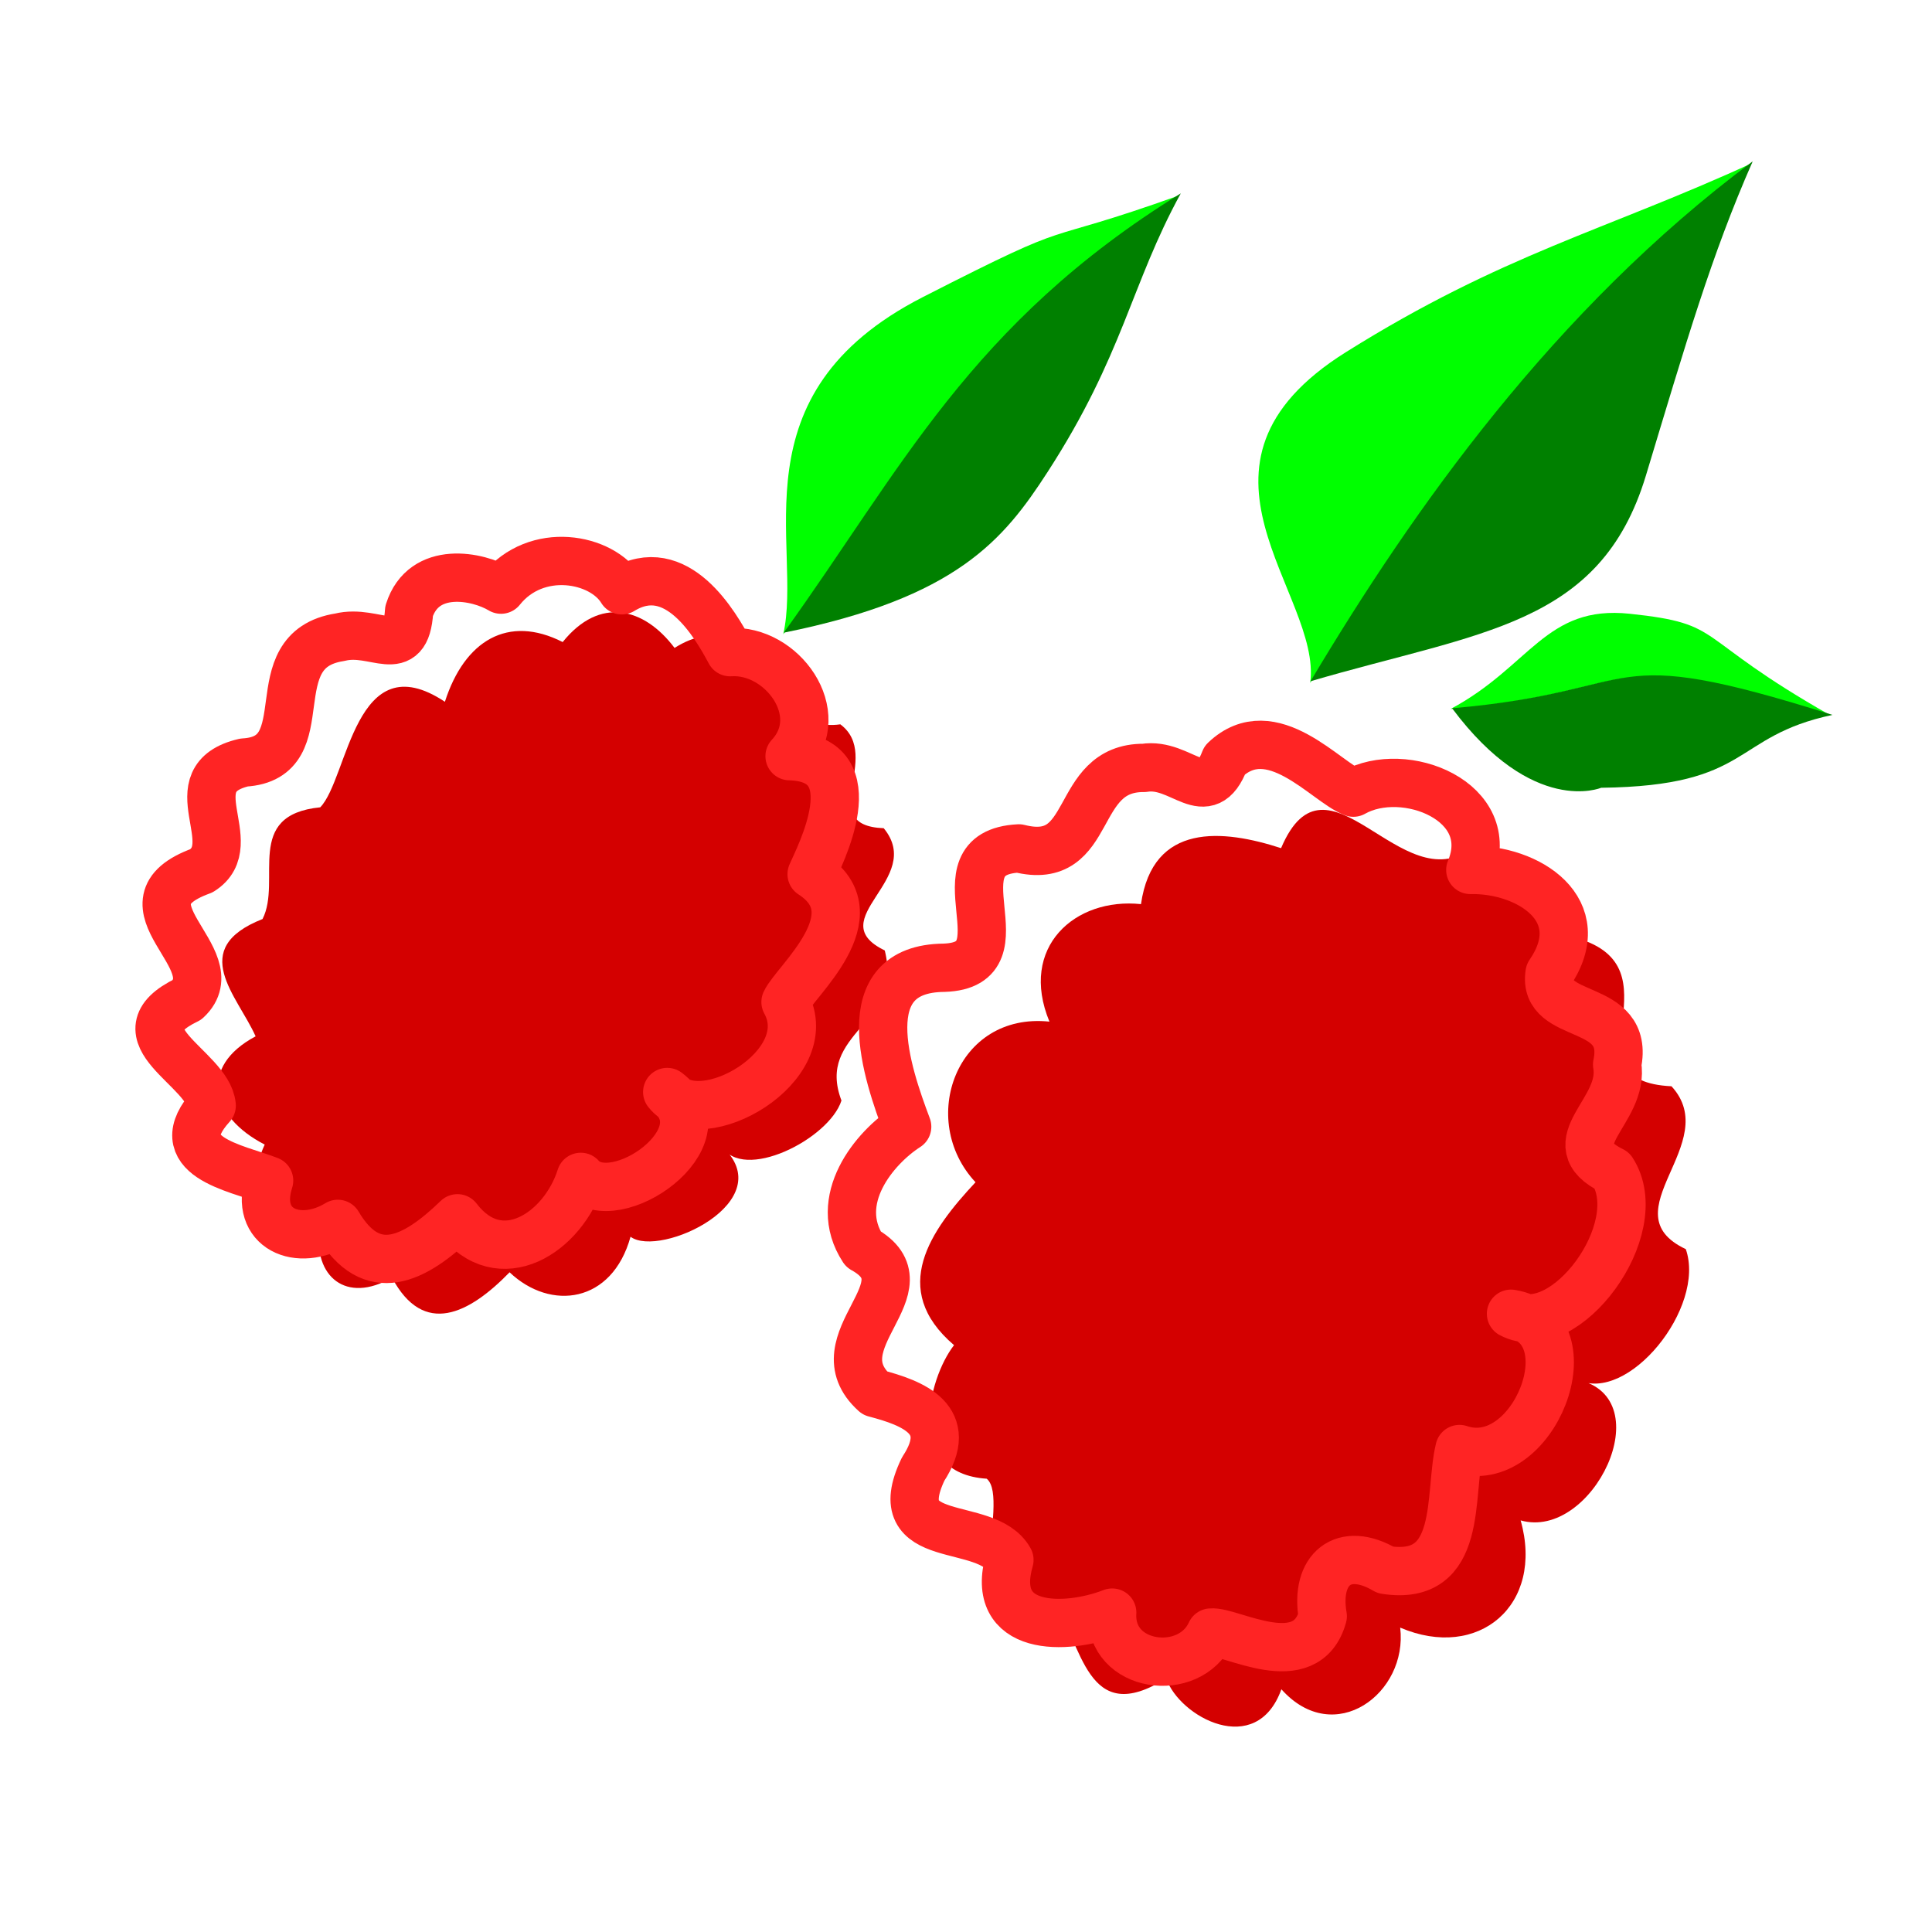 <?xml version="1.0" encoding="UTF-8" standalone="no"?>
<!-- Created with Inkscape (http://www.inkscape.org/) -->

<svg
   xmlns:dc="http://purl.org/dc/elements/1.1/"
   xmlns:cc="http://creativecommons.org/ns#"
   xmlns:rdf="http://www.w3.org/1999/02/22-rdf-syntax-ns#"
   xmlns:svg="http://www.w3.org/2000/svg"
   xmlns="http://www.w3.org/2000/svg"
   xmlns:sodipodi="http://sodipodi.sourceforge.net/DTD/sodipodi-0.dtd"
   xmlns:inkscape="http://www.inkscape.org/namespaces/inkscape"
   width="200"
   height="200"
   viewBox="0 0 200 200"
   id="svg2"
   version="1.1"
   inkscape:version="0.91 r13725"
   sodipodi:docname="raspberry.svg">
  <defs
     id="defs4" />
  <sodipodi:namedview
     id="base"
     pagecolor="#ffffff"
     bordercolor="#666666"
     borderopacity="1.0"
     inkscape:pageopacity="0.0"
     inkscape:pageshadow="2"
     inkscape:zoom="2.8"
     inkscape:cx="68.302246"
     inkscape:cy="115.28064"
     inkscape:document-units="px"
     inkscape:current-layer="layer1"
     showgrid="false"
     units="px"
     inkscape:window-width="1598"
     inkscape:window-height="898"
     inkscape:window-x="0"
     inkscape:window-y="0"
     inkscape:window-maximized="0" />
  <g
     inkscape:label="Layer 1"
     inkscape:groupmode="layer"
     id="layer1"
     transform="translate(0,-852.362)">
    <path
       style="opacity:1;fill:#d40000;fill-opacity:1;fill-rule:nonzero;stroke:none;stroke-width:5;stroke-linecap:square;stroke-linejoin:round;stroke-miterlimit:4;stroke-dasharray:none;stroke-opacity:1"
       d="m 74.68,970.973 c 6.359,5.747 -6.396,11.656 -9.407,9.416 -1.913,6.903 -8.271,7.714 -12.521,3.681 -4.175,4.295 -8.892,6.728 -12.172,0.554 -4.769,2.76 -8.115,-0.14 -7.518,-4.955 -6.486,0.087 -7.927,-3.84 -5.659,-8.822 -5.625,-2.886 -6.837,-8.069 -0.942,-11.205 -1.893,-4.233 -7.086,-9.058 0.717,-12.143 2.033,-4.006 -1.999,-10.771 5.973,-11.565 2.91,-3.005 3.558,-17.124 12.904,-10.925 2.037,-6.343 6.539,-9.056 12.194,-6.182 3.836,-4.771 8.437,-3.569 11.581,0.607 8.618,-5.404 8.965,9.072 17.162,7.91 4.444,3.334 -2.695,10.475 4.49,10.754 4.356,5.291 -6.571,9.417 0.108,12.654 1.93,7.699 -7.167,8.441 -4.483,15.538 -1.28,4.005 -10.247,8.516 -12.427,4.683 z"
       id="path7238"
       inkscape:connector-curvature="0" />
    <path
       style="opacity:1;fill:none;fill-opacity:1;fill-rule:nonzero;stroke:#ff2424;stroke-width:5;stroke-linecap:square;stroke-linejoin:round;stroke-miterlimit:4;stroke-dasharray:none;stroke-opacity:1"
       d="m 69.071,965.406 c 6.13,4.654 -5.483,12.69 -8.949,8.785 -1.835,5.805 -8.375,10.038 -12.765,4.288 -4.485,4.345 -8.895,6.505 -12.387,0.578 -4.103,2.499 -8.733,0.531 -7.112,-4.482 -3.439,-1.342 -10.746,-2.492 -5.944,-7.762 -0.366,-3.944 -10.071,-7.321 -2.546,-10.956 4.573,-4.263 -7.902,-9.938 1.484,-13.352 4.477,-2.804 -2.789,-9.527 4.412,-11.209 8.022,-0.453 1.352,-11.649 9.919,-12.969 3.678,-0.913 6.838,2.614 7.167,-2.71 1.514,-4.764 7.119,-3.66 9.514,-2.216 3.648,-4.566 10.457,-3.32 12.507,0.068 5.671,-3.461 9.699,3.575 11.209,6.404 5.337,-0.358 10.279,6.347 6.156,10.767 8.441,0.221 3.047,10.432 2.283,12.213 6.545,4.224 -1.737,11.119 -2.702,13.237 3.646,6.639 -8.819,13.702 -12.247,9.317 l 0,0 z"
       id="path7238-60"
       inkscape:connector-curvature="0" />
    <path
       style="opacity:1;fill:#d40000;fill-opacity:1;fill-rule:nonzero;stroke:none;stroke-width:5;stroke-linecap:square;stroke-linejoin:round;stroke-miterlimit:4;stroke-dasharray:none;stroke-opacity:1"
       d="m 163.291,995.182 c 8.737,1.892 1.564,16.685 -5.874,14.571 2.472,8.773 -4.365,14.562 -12.47,11.1 0.818,6.79 -6.812,12.518 -12.298,6.382 -2.588,7.209 -10.567,2.862 -11.924,-1.128 -8.299,5.255 -8.642,-3.599 -11.758,-8.099 -10.667,3.802 -4.162,-10.367 -6.824,-12.57 -8.468,-0.551 -6.122,-10.295 -3.382,-13.826 -6.795,-5.81 -2.415,-11.903 2.225,-16.864 -6.02,-6.443 -1.974,-17.632 7.652,-16.627 -3.189,-7.709 2.647,-12.88 9.477,-12.163 1.219,-8.501 8.51,-7.738 14.502,-5.795 4.766,-11.246 12.489,5.597 19.761,-0.027 9.418,-0.767 4.093,12.369 11.811,9.658 9.231,3.579 -2.204,14.476 8.845,15.019 5.412,5.899 -6.591,13.049 1.48,16.859 2.111,6.053 -6.021,16.069 -11.224,13.509 z"
       id="path7238-6"
       inkscape:connector-curvature="0" />
    <path
       style="opacity:1;fill:none;fill-opacity:1;fill-rule:nonzero;stroke:#ff2424;stroke-width:5;stroke-linecap:square;stroke-linejoin:round;stroke-miterlimit:4;stroke-dasharray:none;stroke-opacity:1"
       d="m 156.419,988.359 c 8.278,1.354 2.367,16.603 -5.333,14.006 -1.151,4.734 0.465,13.767 -7.653,12.518 -4.379,-2.591 -7.339,-0.053 -6.503,4.79 -1.721,6.193 -9.569,1.455 -11.587,1.688 -2.193,4.806 -10.542,3.692 -10.207,-2.064 -4.836,1.872 -12.778,2.006 -10.641,-5.456 -2.414,-4.303 -12.886,-1.142 -8.931,-9.398 3.368,-5.138 -1.006,-6.825 -5.002,-7.868 -5.964,-5.373 5.851,-11.017 -1.202,-14.912 -3.326,-5.072 1.15,-10.483 4.55,-12.665 -2.098,-5.566 -5.805,-16.369 3.813,-16.455 8.778,-0.282 -1.331,-11.902 7.75,-12.354 7.975,2.016 5.42,-8.396 12.959,-8.334 3.888,-0.626 6.431,4.246 8.362,-0.811 4.852,-4.622 10.445,2.275 13.305,3.373 5.292,-2.984 15.078,0.92 12.107,7.999 5.981,-0.12 12.701,4.129 8.206,10.7 -0.803,5.064 8.396,2.793 6.993,9.448 0.855,4.858 -6.454,8.095 -0.499,11.001 3.868,6.017 -4.945,17.762 -10.487,14.796 z"
       id="path7238-6-1"
       inkscape:connector-curvature="0" />
    <g
       transform="matrix(-1.316,0.208,-0.28,-0.809,344.82,1649.31)"
       id="g7937">
      <path
         sodipodi:nodetypes="ccsc"
         inkscape:connector-curvature="0"
         id="path4714-5"
         d="m -76.786,944.505 c 18.662,-14.187 34.318,-35.717 46.402,-54.603 -3.22,10.65 5.213,29.171 -11.217,39.458 -14.19,8.884 -22.475,9.778 -35.185,15.145 z"
         style="fill:#00ff00;fill-opacity:1;fill-rule:evenodd;stroke:none;stroke-width:1px;stroke-linecap:butt;stroke-linejoin:miter;stroke-opacity:1" />
      <path
         sodipodi:nodetypes="ccsc"
         inkscape:connector-curvature="0"
         id="path4714-6-1"
         d="m -76.852,944.703 c 18.662,-14.187 34.318,-35.717 46.402,-54.603 -13.934,2.793 -23.026,1.095 -30.321,18.518 -6.466,15.442 -10.513,25.36 -16.081,36.085 z"
         style="fill:#008000;fill-opacity:1;fill-rule:evenodd;stroke:none;stroke-width:1px;stroke-linecap:butt;stroke-linejoin:miter;stroke-opacity:1" />
    </g>
    <g
       transform="matrix(-1.329,0.093,-0.208,-0.83,225.802,1659.473)"
       id="g7937-2">
      <path
         sodipodi:nodetypes="ccsc"
         inkscape:connector-curvature="0"
         id="path4714-5-0"
         d="m -69.208,940.346 c 18.662,-14.187 26.741,-31.558 38.824,-50.444 -3.22,10.65 -0.727,29.853 -17.156,40.14 -14.19,8.884 -8.958,4.936 -21.668,10.304 z"
         style="fill:#00ff00;fill-opacity:1;fill-rule:evenodd;stroke:none;stroke-width:1px;stroke-linecap:butt;stroke-linejoin:miter;stroke-opacity:1" />
      <path
         sodipodi:nodetypes="ccsc"
         inkscape:connector-curvature="0"
         id="path4714-6-1-5"
         d="m -69.275,940.544 c 18.662,-14.187 26.741,-31.558 38.824,-50.444 -13.934,2.793 -18.645,9.542 -23.263,17.402 -8.061,13.717 -9.994,22.317 -15.561,33.042 z"
         style="fill:#008000;fill-opacity:1;fill-rule:evenodd;stroke:none;stroke-width:1px;stroke-linecap:butt;stroke-linejoin:miter;stroke-opacity:1" />
    </g>
    <g
       transform="matrix(-0.938,-0.946,0.493,-0.7,-317.061,1519.946)"
       id="g7937-3"
       inkscape:transform-center-x="-0.71428571"
       inkscape:transform-center-y="-23.571429">
      <path
         sodipodi:nodetypes="ccsc"
         inkscape:connector-curvature="0"
         id="path4714-5-5"
         d="m -55.23,922.5 c 18.662,-14.187 12.762,-13.712 24.846,-32.598 -3.22,10.65 -1.39,17.279 -7.232,23.86 -6.711,7.562 -4.904,3.37 -17.614,8.738 z"
         style="fill:#00ff00;fill-opacity:1;fill-rule:evenodd;stroke:none;stroke-width:1px;stroke-linecap:butt;stroke-linejoin:miter;stroke-opacity:1" />
      <path
         sodipodi:nodetypes="ccsc"
         inkscape:connector-curvature="0"
         id="path4714-6-1-6"
         d="m -55.296,922.698 c 18.662,-14.187 12.762,-13.712 24.846,-32.598 -10.151,-2.323 -13.231,6.125 -13.231,6.125 -9.716,13.396 -6.048,15.748 -11.615,26.473 z"
         style="fill:#008000;fill-opacity:1;fill-rule:evenodd;stroke:none;stroke-width:1px;stroke-linecap:butt;stroke-linejoin:miter;stroke-opacity:1" />
    </g>
  </g>
</svg>
